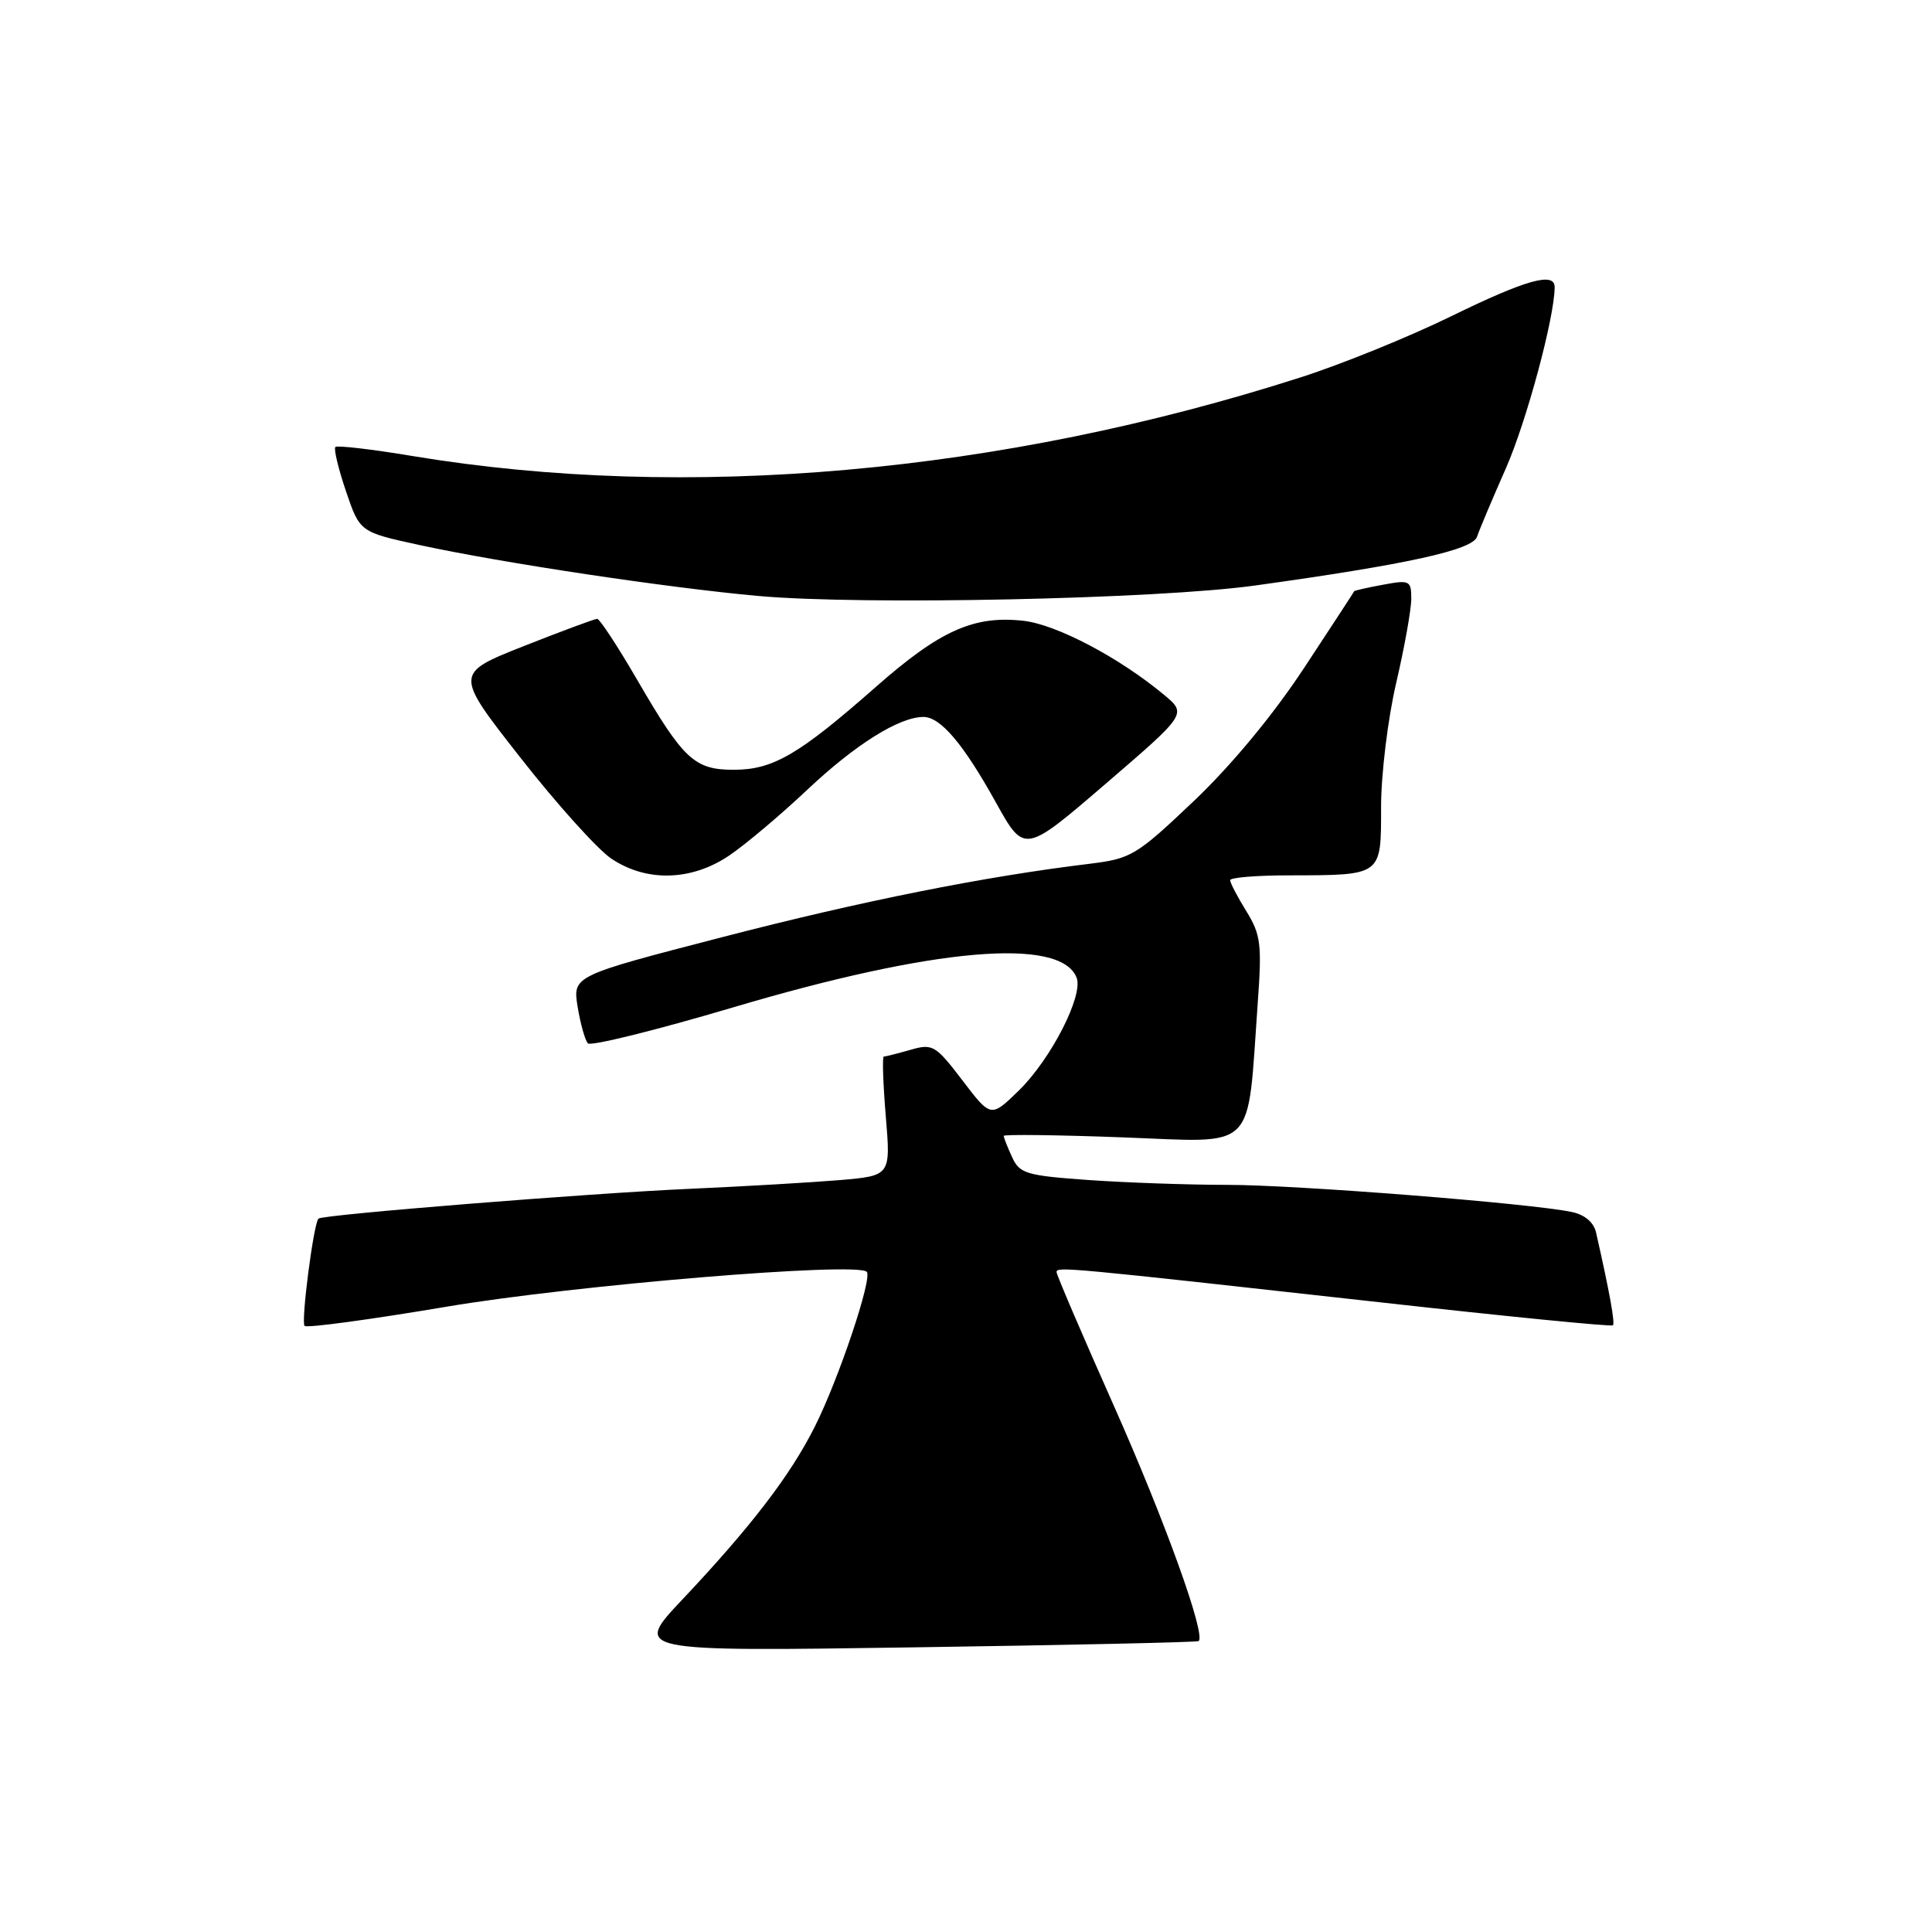 <?xml version="1.0" encoding="UTF-8" standalone="no"?>
<!DOCTYPE svg PUBLIC "-//W3C//DTD SVG 1.1//EN" "http://www.w3.org/Graphics/SVG/1.1/DTD/svg11.dtd" >
<svg xmlns="http://www.w3.org/2000/svg" xmlns:xlink="http://www.w3.org/1999/xlink" version="1.1" viewBox="0 0 256 256">
 <g >
 <path fill="currentColor"
d=" M 158.83 217.45 C 159.81 216.62 154.33 201.43 147.63 186.36 C 143.43 176.93 140.00 168.92 140.00 168.56 C 140.00 167.81 141.14 167.92 182.94 172.57 C 199.67 174.44 213.53 175.81 213.72 175.61 C 214.02 175.31 213.28 171.23 211.49 163.33 C 211.18 161.96 209.99 160.95 208.25 160.59 C 202.74 159.44 171.73 157.00 162.64 157.00 C 157.51 157.00 149.23 156.71 144.25 156.36 C 135.95 155.77 135.10 155.51 134.10 153.31 C 133.49 151.99 133.00 150.73 133.00 150.51 C 133.00 150.30 140.13 150.38 148.84 150.71 C 166.76 151.37 165.22 152.91 166.66 132.85 C 167.22 125.12 167.06 123.83 165.14 120.73 C 163.96 118.82 163.00 116.98 163.00 116.63 C 163.00 116.28 166.49 115.99 170.75 115.99 C 183.21 115.96 183.00 116.12 183.00 106.92 C 183.00 102.60 183.90 95.22 185.00 90.50 C 186.10 85.78 187.00 80.76 187.00 79.35 C 187.00 76.92 186.79 76.82 183.25 77.48 C 181.19 77.86 179.47 78.25 179.44 78.34 C 179.41 78.43 176.42 83.01 172.79 88.52 C 168.70 94.73 163.16 101.42 158.19 106.14 C 150.56 113.38 149.89 113.78 144.34 114.46 C 130.44 116.14 114.16 119.39 95.69 124.18 C 75.88 129.31 75.88 129.31 76.54 133.41 C 76.91 135.66 77.52 137.84 77.90 138.25 C 78.28 138.65 86.89 136.52 97.05 133.51 C 123.74 125.58 140.57 124.12 142.66 129.56 C 143.57 131.92 139.25 140.35 135.01 144.49 C 131.30 148.11 131.30 148.11 127.53 143.16 C 123.96 138.48 123.58 138.26 120.63 139.11 C 118.92 139.60 117.33 140.00 117.11 140.00 C 116.89 140.00 117.01 143.55 117.37 147.90 C 118.03 155.79 118.03 155.79 111.26 156.37 C 107.54 156.68 98.65 157.20 91.50 157.52 C 78.22 158.10 42.74 160.95 42.20 161.47 C 41.55 162.11 39.86 175.19 40.36 175.69 C 40.66 175.99 49.14 174.84 59.20 173.14 C 76.17 170.28 113.51 167.18 114.85 168.52 C 115.64 169.31 111.14 182.73 107.96 189.05 C 104.72 195.51 99.50 202.31 90.41 211.95 C 83.92 218.83 83.92 218.83 121.21 218.28 C 141.72 217.98 158.65 217.61 158.83 217.45 Z  M 96.61 113.37 C 98.75 111.93 103.45 107.97 107.04 104.58 C 113.39 98.61 119.16 95.00 122.36 95.00 C 124.63 95.00 127.65 98.57 131.95 106.31 C 135.73 113.12 135.73 113.12 146.50 103.86 C 157.28 94.59 157.28 94.59 154.22 92.05 C 148.31 87.13 139.99 82.75 135.62 82.26 C 129.04 81.52 124.54 83.54 116.02 91.05 C 105.85 100.00 102.44 101.99 97.25 102.00 C 92.01 102.00 90.58 100.67 84.40 90.03 C 81.83 85.61 79.46 82.00 79.13 82.00 C 78.81 82.00 74.42 83.63 69.38 85.62 C 60.22 89.25 60.22 89.25 68.94 100.37 C 73.73 106.49 79.15 112.51 80.97 113.75 C 85.62 116.90 91.61 116.75 96.61 113.37 Z  M 166.26 77.59 C 186.37 74.80 195.11 72.89 195.71 71.13 C 196.01 70.23 197.74 66.12 199.56 62.00 C 202.30 55.75 206.00 41.99 206.00 38.04 C 206.00 35.99 202.17 37.07 192.26 41.92 C 186.72 44.63 177.76 48.27 172.35 50.00 C 132.61 62.75 90.92 66.44 54.68 60.43 C 49.29 59.53 44.67 58.99 44.44 59.23 C 44.20 59.47 44.83 62.10 45.84 65.08 C 47.68 70.50 47.68 70.50 55.59 72.22 C 66.57 74.60 88.56 77.90 100.50 78.97 C 114.33 80.21 153.25 79.39 166.26 77.59 Z "/>
</g>
</svg>